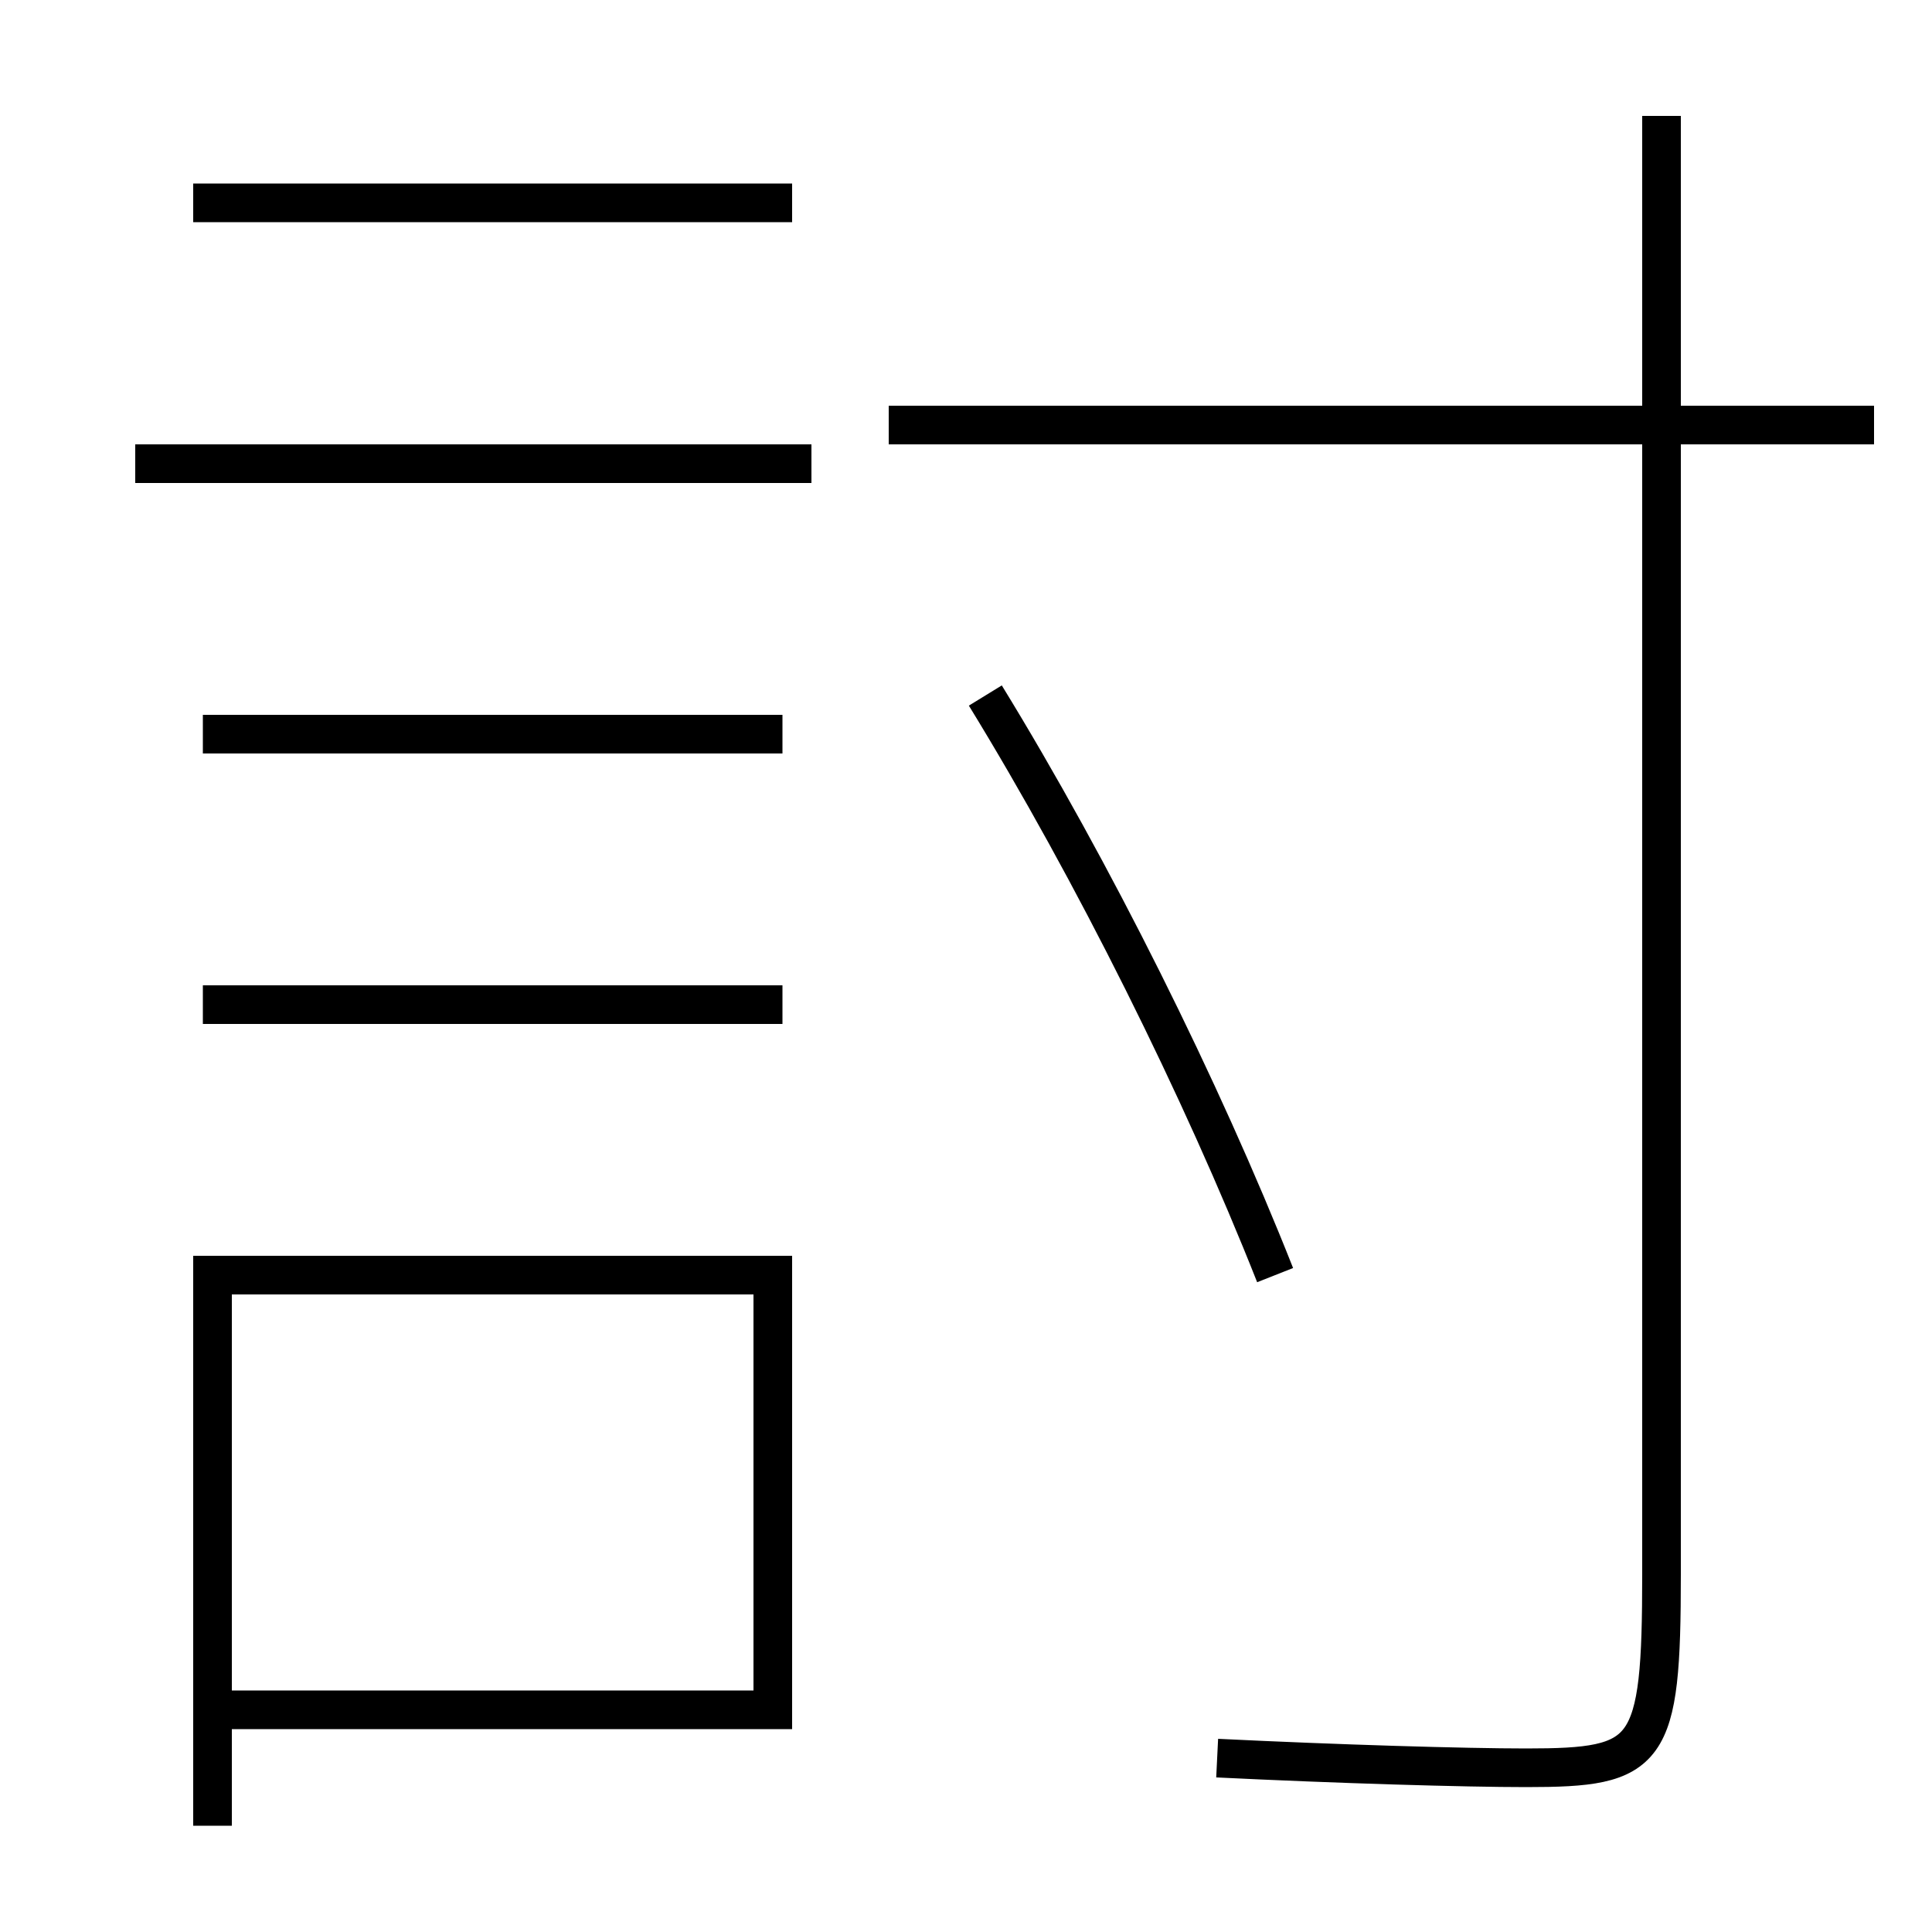 <?xml version='1.0' encoding='utf-8'?>
<svg xmlns="http://www.w3.org/2000/svg" height="100px" version="1.0" viewBox="0 0 100 100" width="100px" x="0px" y="0px">
<line fill="none" stroke="#000000" stroke-width="2" x1="97" x2="46" y1="22" y2="22" /><line fill="none" stroke="#000000" stroke-width="2" x1="7" x2="42" y1="24" y2="24" /><line fill="none" stroke="#000000" stroke-width="2" x1="10.5" x2="40.5" y1="38" y2="38" /><line fill="none" stroke="#000000" stroke-width="2" x1="10.5" x2="40.5" y1="52" y2="52" /><line fill="none" stroke="#000000" stroke-width="2" x1="10" x2="41" y1="10.5" y2="10.5" /><polyline fill="none" points="12,88.5 40,88.5 40,66 11,66 11,94.5" stroke="#000000" stroke-width="2" /><path d="M86,6 v75.5 c0,9.353 -0.62,10 -7,10 c-3.172,0 -9.749,-0.194 -16,-0.5" fill="none" stroke="#000000" stroke-width="2" /><path d="M66,66 c-3.807,-9.632 -9.448,-20.955 -15,-30" fill="none" stroke="#000000" stroke-width="2" /></svg>